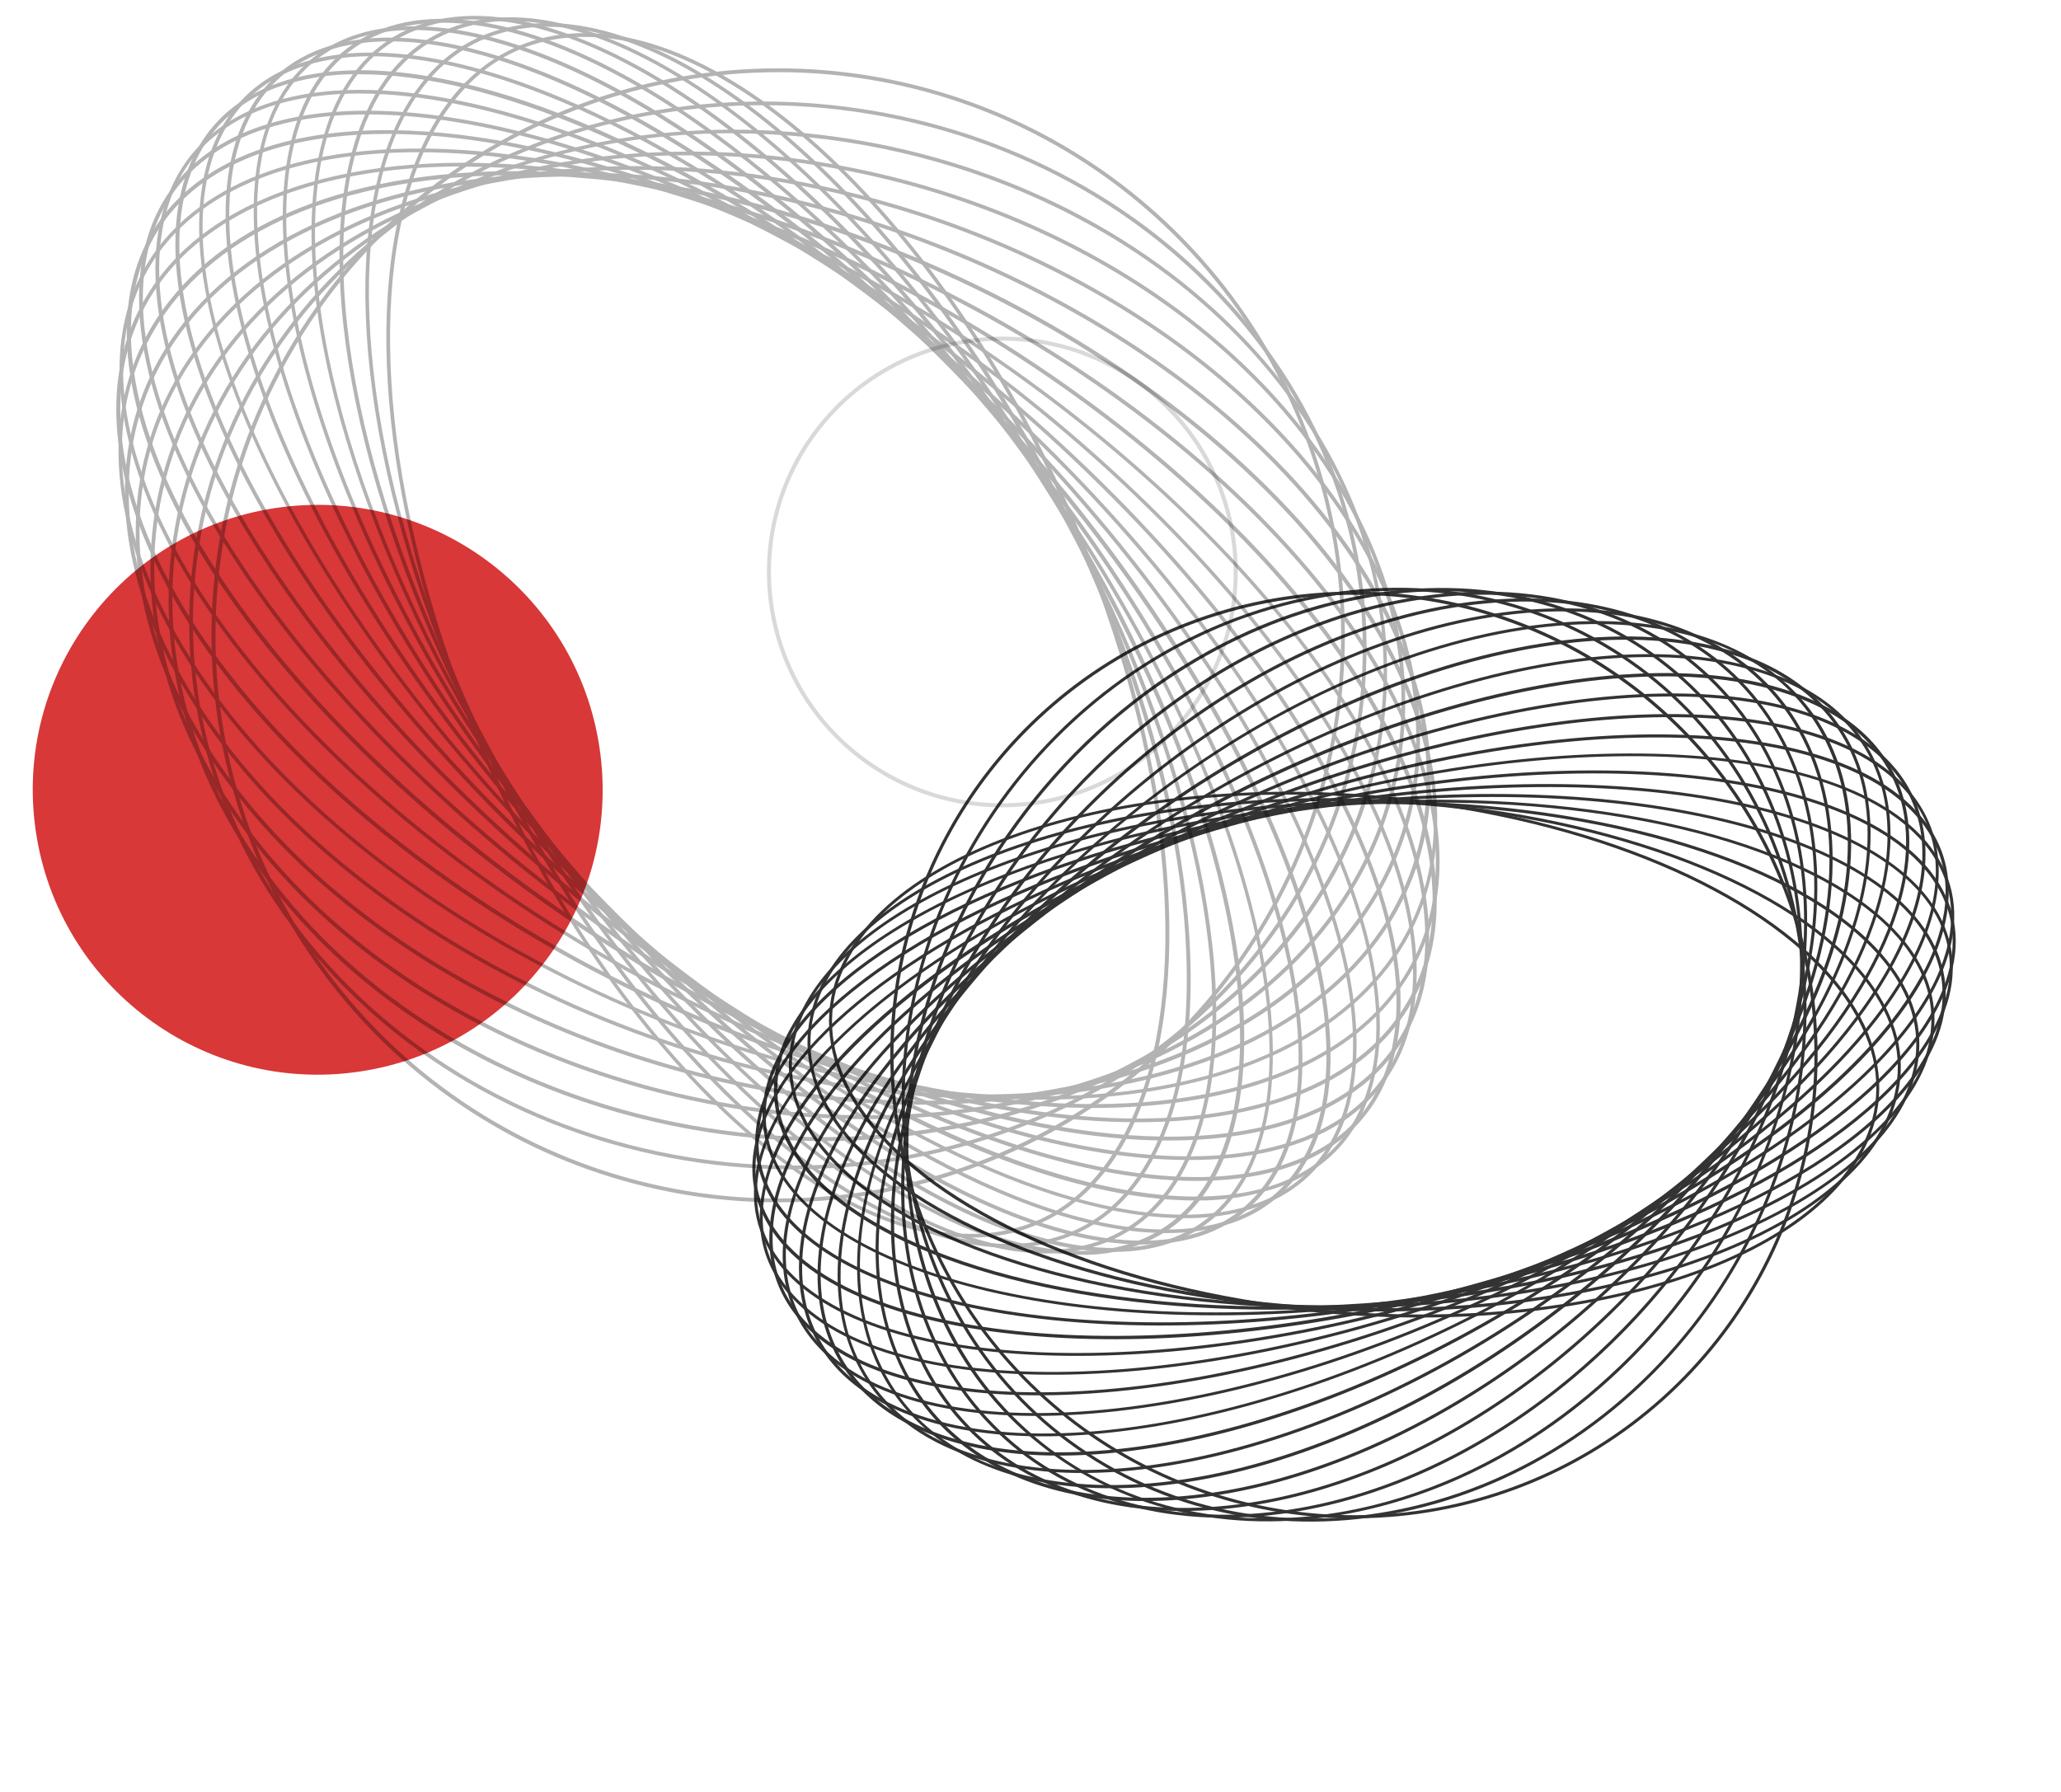 <svg width="460" height="400" viewBox="0 0 514 439" fill="none" xmlns="http://www.w3.org/2000/svg">
<path d="M149.758 184.305C144.948 145.356 109.474 117.68 70.524 122.49C31.575 127.3 3.899 162.774 8.709 201.724C13.519 240.673 48.993 268.349 87.943 263.539C126.892 258.729 154.568 223.255 149.758 184.305Z" fill="#D83838"/>
<path d="M285.775 92.799C260.432 73.028 223.86 77.544 204.088 102.887C184.317 128.23 188.833 164.802 214.176 184.574C239.519 204.345 276.091 199.829 295.862 174.486C315.634 149.143 311.118 112.571 285.775 92.799Z" stroke="#D9D9D9" stroke-miterlimit="10"/>
<g opacity="0.3" clip-path="url(#clip0_305_155)">
<path d="M242.136 304.716C197.099 304.716 139.221 241.603 111.372 161.107C91.953 104.99 91.325 52.627 109.719 24.461C117.62 12.404 128.825 5.474 142.179 4.416C187.679 0.843 247.954 65.213 276.612 147.892C296.031 204.026 296.659 256.389 278.265 284.538C270.381 296.595 259.159 303.525 245.822 304.584C244.598 304.667 243.309 304.716 242.136 304.716ZM145.881 5.226C144.658 5.226 143.468 5.226 142.262 5.358C129.04 6.4 118.363 12.999 110.529 24.974C92.267 52.892 92.928 104.94 112.182 160.809C139.915 240.925 197.397 303.773 242.053 303.79C243.26 303.79 244.466 303.79 245.656 303.641C258.878 302.599 269.571 296 277.405 284.026C295.668 256.108 295.007 204.059 275.67 148.19C248.02 68.075 190.521 5.226 145.881 5.226Z" fill="black"/>
<path d="M251.573 307.247C208.9 307.247 150.278 249.84 115.918 172.172C90.317 114.285 83.904 56.729 99.622 25.52C105.852 13.115 115.058 5.474 127.007 2.795C169.978 -6.897 235.145 53.239 272.133 136.762C297.751 194.649 304.147 252.205 288.446 283.414C282.215 295.818 272.993 303.459 261.06 306.155C257.947 306.864 254.766 307.23 251.573 307.247V307.247ZM136.527 2.696C133.381 2.685 130.244 3.024 127.173 3.705C115.521 6.318 106.53 13.81 100.415 25.933C84.846 56.911 91.242 114.169 116.744 171.792C150.955 249.112 209.197 306.304 251.458 306.304C254.604 306.315 257.741 305.977 260.812 305.295C272.464 302.682 281.471 295.19 287.57 283.067C303.155 252.089 296.742 194.847 271.241 137.208C237.029 59.888 178.853 2.696 136.527 2.696Z" fill="black"/>
<path d="M260.795 308.669C220.105 308.669 161.384 257.084 121.503 183.253C89.424 123.911 76.88 63.113 89.523 28.381C94.134 15.712 101.77 7.178 112.248 3.043C152.195 -12.785 221.328 42.257 266.497 125.747C298.56 185.105 311.121 245.887 298.477 280.619C293.866 293.304 286.214 301.822 275.752 305.973L275.571 305.527L275.752 305.973C270.981 307.806 265.906 308.72 260.795 308.669V308.669ZM127.288 1.24C122.261 1.195 117.271 2.099 112.579 3.903C102.381 7.955 94.911 16.291 90.399 28.712C77.855 63.212 90.399 123.696 122.313 182.823C161.979 256.356 220.403 307.776 260.696 307.776C265.724 307.829 270.715 306.926 275.405 305.113C285.603 301.078 293.073 292.725 297.585 280.305C310.146 245.821 297.585 185.32 265.671 126.193C225.956 52.66 167.598 1.24 127.288 1.24Z" fill="black"/>
<path d="M269.654 309C230.633 309 172.457 263.302 128.148 194.235C89.92 134.694 70.963 71.515 79.855 33.31C82.912 20.177 89.077 10.717 98.2 5.193C134.56 -16.705 207.032 32.433 259.853 114.748C298.065 174.289 317.021 237.485 308.146 275.674C305.089 288.806 298.907 298.266 289.784 303.79C283.68 307.344 276.715 309.147 269.654 309V309ZM118.463 0.893C111.505 0.73 104.638 2.505 98.63 6.02C89.722 11.379 83.755 20.641 80.698 33.525C71.872 71.564 90.779 134.413 128.875 193.739C181.415 275.624 253.358 324.629 289.189 302.897L289.421 303.31L289.189 302.897C298.081 297.538 304.064 288.276 307.121 275.392C315.947 237.435 297.04 174.504 258.944 115.195C214.916 46.491 157.087 0.893 118.463 0.893Z" fill="black"/>
<path d="M277.753 308.272C275.736 308.272 273.654 308.157 271.505 307.942C232.865 303.807 179.597 263.385 135.767 204.969C75.74 124.92 52.998 37.163 85.061 9.328C92.978 2.464 103.555 -0.314 116.463 1.059C155.087 5.177 208.355 45.598 252.185 104.014C312.228 184.064 334.97 271.82 302.891 299.655C296.329 305.394 287.933 308.272 277.753 308.272ZM110.249 1.687C100.332 1.687 92.069 4.482 85.689 10.056C53.973 37.577 76.781 124.754 136.527 204.423C180.192 262.641 233.212 302.914 271.604 306.966C284.264 308.322 294.594 305.61 302.312 298.928L302.61 299.275L302.312 298.928C334.028 271.407 311.22 184.229 251.474 104.56C207.793 46.343 154.773 6.07 116.397 2.018C114.355 1.796 112.303 1.685 110.249 1.687V1.687Z" fill="black"/>
<path d="M284.925 306.436C247.574 306.436 192.521 270.795 144.311 215.306C77.657 138.598 45.677 48.906 73.079 15.381C79.855 7.112 89.606 2.779 102.233 2.58C139.568 1.985 195.133 37.759 243.74 93.694C310.394 170.402 342.391 260.094 315.038 293.619L314.675 293.321L315.038 293.619C308.279 301.888 298.511 306.238 285.901 306.42L284.925 306.436ZM103.076 3.506H102.183C89.904 3.688 80.334 7.889 73.74 15.96C46.668 49.154 78.698 138.35 145.022 214.677C193.447 270.414 248.747 306.073 285.818 305.477C298.098 305.279 307.667 301.078 314.245 293.007C341.316 259.813 309.287 170.617 242.979 94.306C194.934 39.032 140.163 3.506 103.076 3.506Z" fill="black"/>
<path d="M290.892 303.592C255.094 303.592 202.438 273.722 153.715 225.114C81.144 152.772 40.107 62.27 62.27 23.337C67.889 13.413 77.045 7.592 89.457 5.905C125.107 1.059 182.01 31.672 234.368 83.886C306.956 156.228 347.977 246.73 325.83 285.663C320.195 295.587 311.055 301.409 298.627 303.096C296.062 303.434 293.478 303.599 290.892 303.592V303.592ZM97.142 6.335C94.6 6.329 92.06 6.495 89.54 6.831C77.425 8.485 68.501 14.191 63.096 23.8C41.148 62.386 82.103 152.391 154.393 224.452C202.917 272.928 255.325 302.699 290.842 302.699C293.385 302.705 295.925 302.539 298.445 302.202C310.576 300.549 319.484 294.843 324.888 285.233C346.853 246.648 305.898 156.642 233.592 84.597C185.068 36.138 132.676 6.335 97.142 6.335Z" fill="black"/>
<path d="M295.47 299.87C261.242 299.87 211.643 275.508 163.747 234.243C86.069 167.31 36.273 77.122 52.849 33.128C57.246 21.55 65.79 13.976 78.252 10.8C111.868 2.216 169.152 27.339 224.237 74.757C301.915 141.707 351.712 231.878 335.152 275.872C330.755 287.45 322.211 295.024 309.749 298.217C305.076 299.356 300.28 299.911 295.47 299.87V299.87ZM92.581 10.056C87.831 10.015 83.095 10.57 78.483 11.71C66.336 14.803 58.006 22.129 53.692 33.475C37.165 77.072 86.879 166.83 164.326 233.598C219.163 280.834 276.133 305.874 309.485 297.357C321.632 294.264 329.962 286.937 334.276 275.608L334.722 275.773L334.276 275.608C350.803 231.994 301.089 142.236 223.642 75.484C175.911 34.352 126.561 10.056 92.581 10.056Z" fill="black"/>
<path d="M297.999 295.454C286.132 295.454 272.447 292.924 257.391 287.896C231.559 279.279 202.851 263.6 174.441 242.595C92.432 181.963 34.389 93.214 44.983 44.688C47.974 31.077 55.907 21.782 68.567 17.018C83.888 11.263 105.307 12.685 130.528 21.104C156.36 29.737 185.068 45.4 213.495 66.404C295.486 127.004 353.53 215.785 342.87 264.328C339.879 277.923 331.946 287.218 319.286 291.981C312.453 294.397 305.244 295.573 297.999 295.454V295.454ZM89.755 14.538C82.683 14.391 75.642 15.511 68.964 17.846C56.634 22.493 48.883 31.573 45.974 44.837C35.38 93.032 93.259 181.384 175.003 241.785C231.328 283.463 287.933 302.798 319.021 291.121C331.367 286.474 339.102 277.41 342.011 264.129C352.605 215.934 294.726 127.582 212.999 67.182C167.582 33.607 122.033 14.538 89.755 14.538V14.538Z" fill="black"/>
<path d="M298.362 290.575C268.133 290.575 227.807 276.385 185.613 250.021C100.266 196.683 34.471 110.481 38.966 57.92C40.305 42.423 47.759 30.845 60.535 24.445C90.168 9.56 144.51 22.791 202.372 59.028C287.735 112.333 353.513 198.502 349.084 251.13H348.621H349.084C347.762 266.627 340.308 278.204 327.516 284.605C319.434 288.624 309.6 290.575 298.362 290.575ZM89.606 19.351C78.516 19.351 68.815 21.286 60.915 25.239C48.288 31.573 41.231 42.572 39.908 57.92C35.446 110.216 101.059 196.021 186.109 249.195C228.171 275.475 268.315 289.616 298.329 289.616C309.419 289.616 319.12 287.698 327.037 283.728C339.68 277.394 346.77 266.395 348.076 251.014C352.555 198.717 286.925 112.929 201.876 59.739C159.83 33.492 119.686 19.351 89.606 19.351Z" fill="black"/>
<path d="M296.478 285.366C269.01 285.366 234.071 275.442 197.165 256.406C109.455 211.155 36.587 128.691 34.719 72.574C34.124 54.844 40.751 41.149 53.891 32.764C81.161 15.481 133.635 23.089 190.836 52.611C278.529 97.862 351.414 180.326 353.282 236.443C353.86 254.173 347.233 267.867 334.11 276.269C324.425 282.372 311.584 285.366 296.478 285.366ZM91.54 24.561C76.665 24.561 63.956 27.505 54.403 33.558C41.561 41.678 35.083 55.158 35.661 72.557C37.529 128.36 110.182 210.46 197.628 255.579C254.515 284.936 306.708 292.544 333.631 275.426C346.473 267.288 352.951 253.809 352.373 236.426C350.505 180.607 277.868 98.507 190.406 53.388C153.616 34.451 118.826 24.561 91.523 24.561H91.54Z" fill="black"/>
<path d="M291.536 280.503C267.952 280.503 239.574 274.185 208.9 261.665C119.9 225.279 40.685 147.645 32.339 88.65C29.496 68.604 35.115 52.462 48.585 41.96C73.855 22.262 122.627 24.263 179.035 47.335C268.1 83.737 347.266 161.355 355.695 220.35C358.538 240.396 352.918 256.538 339.449 267.04C327.83 276.038 311.369 280.503 291.536 280.503ZM96.514 29.423C76.896 29.423 60.65 33.822 49.263 42.654C36.041 52.942 30.57 68.786 33.364 88.468C41.627 147.181 120.627 224.452 209.346 260.739C265.439 283.679 313.864 285.746 338.87 266.246C352.092 255.976 357.546 240.131 354.753 220.433C346.489 161.736 267.505 84.449 178.77 48.162C148.162 35.724 119.9 29.423 96.448 29.423H96.514Z" fill="black"/>
<path d="M283.653 275.938C264.894 275.938 243.558 272.63 220.849 265.684C131.602 238.791 46.966 167.127 32.075 105.916C26.654 83.572 31.017 64.899 44.718 51.9C67.542 30.266 113.356 27.091 167.284 43.316C256.532 70.208 341.168 141.872 356.042 203.083C361.48 225.428 357.1 244.117 343.399 257.1C330.161 269.62 309.303 275.938 283.653 275.938ZM104.315 33.988C78.913 33.988 58.303 40.256 45.297 52.578C31.86 65.329 27.579 83.704 32.934 105.701C47.809 166.615 132.098 238.014 221.048 264.791C274.645 280.949 320.211 277.807 342.688 256.422C356.141 243.67 360.405 225.295 355.067 203.298C340.193 142.385 255.904 70.986 166.937 44.225C144.229 37.378 122.975 33.988 104.315 33.988Z" fill="black"/>
<path d="M272.513 272.383C259.103 272.307 245.728 270.973 232.567 268.397C144.278 251.576 55.064 186.925 33.694 124.192C25.331 99.665 28.174 78.329 41.958 62.485C62.237 39.115 104.662 30.928 155.451 40.604C243.756 57.424 332.97 122.108 354.323 184.808C362.686 209.336 359.843 230.688 346.06 246.515C331.4 263.418 305.138 272.383 272.513 272.383ZM115.504 37.527C83.16 37.527 57.163 46.376 42.669 63.064C29.166 78.644 26.389 99.665 34.636 123.862C55.907 186.264 144.791 250.667 232.798 267.437C283.256 277.047 325.351 268.992 345.415 245.937C358.918 230.373 361.711 209.336 353.464 185.139C332.193 122.737 243.293 58.334 155.302 41.563C142.173 38.988 128.833 37.648 115.455 37.56L115.504 37.527Z" fill="black"/>
<path d="M259.589 270.299C254.631 270.299 249.425 270.117 244.136 269.72C157.897 263.418 65.162 206.689 37.429 143.278C26.026 117.163 27.034 92.454 40.289 73.698C58.204 48.328 95.969 35.774 143.849 39.281C230.104 45.582 322.822 102.311 350.555 165.722C361.975 191.837 360.951 216.547 347.696 235.302C331.73 257.878 300.097 270.299 259.589 270.299ZM128.379 39.727C88.201 39.727 56.833 51.999 41.065 74.327C27.844 93.066 26.852 116.816 38.305 142.981C65.906 206.11 158.277 262.592 244.202 268.876C291.751 272.35 329.185 259.945 346.936 234.839C360.157 216.1 361.133 192.35 349.696 166.185C322.095 103.055 229.724 46.574 143.782 40.306C138.527 39.826 133.387 39.727 128.379 39.727Z" fill="black"/>
<path d="M244.334 269.935C164.045 269.935 75.64 223.51 43.247 162.927C28.455 135.273 27.182 107.818 39.677 85.606C54.899 58.615 88.73 41.761 132.577 39.38C215.709 34.765 310.856 82.729 344.754 146.073C359.529 173.727 360.802 201.182 348.307 223.394C333.135 250.386 299.254 267.239 255.341 269.703C251.705 269.836 248.02 269.935 244.334 269.935ZM143.667 40.041C139.986 40.041 136.328 40.141 132.692 40.339C89.11 42.721 55.51 59.392 40.503 86.103C28.174 108.017 29.447 135.158 44.073 162.513C76.318 222.815 164.359 269.009 244.318 269.025C247.998 269.025 251.656 268.926 255.292 268.727C298.874 266.313 332.557 249.641 347.431 222.947C359.761 201.016 358.488 173.876 343.861 146.52C311.666 86.218 223.642 40.008 143.667 40.008V40.041Z" fill="black"/>
<path d="M229.41 271.555C159.45 271.555 84.846 235.996 51.081 182.922C32.901 154.277 28.934 124.258 40.008 98.358C52.254 69.729 82.119 48.741 121.95 40.934C200.702 25.354 297.139 63.56 336.92 126.077C355.1 154.723 359.067 184.758 347.993 210.642C335.747 239.271 305.865 260.259 266.035 268.082C253.968 270.428 241.702 271.591 229.41 271.555V271.555ZM158.607 38.354C146.366 38.323 134.15 39.481 122.132 41.811C82.615 49.634 52.981 70.357 40.867 98.689C29.926 124.291 33.826 154.012 51.874 182.377C91.457 244.597 187.398 282.62 265.853 267.123C305.386 259.316 335.003 238.576 347.117 210.245C358.075 184.642 354.158 154.922 336.127 126.557C302.527 73.764 228.253 38.387 158.607 38.387V38.354Z" fill="black"/>
<path d="M216.007 275.161C156.36 275.161 94.515 248.202 60.898 203.018C39.413 174.091 32.405 141.823 41.264 112.251C50.502 81.406 75.591 57.159 111.918 43.961C185.282 17.3 281.802 45.119 327.086 105.983C348.572 134.926 355.579 167.177 346.721 196.749C337.482 227.595 312.394 251.841 276.067 265.039C256.787 271.881 236.462 275.306 216.007 275.161V275.161ZM172.011 34.765C151.652 34.63 131.424 38.038 112.232 44.838C76.202 57.92 51.312 81.968 42.173 112.499C33.397 141.79 40.305 173.694 61.658 202.422C95.093 247.359 156.624 274.202 215.973 274.202C236.333 274.337 256.56 270.929 275.753 264.129C311.782 251.031 336.672 226.999 345.828 196.451C354.604 167.144 347.679 135.257 326.343 106.512C292.891 61.608 231.36 34.765 172.011 34.765Z" fill="black"/>
<path d="M205.164 280.636C155.384 280.636 104.811 260.276 72.616 222.964C48.139 194.55 37.826 160.711 43.61 127.682C49.395 94.653 70.335 66.686 102.695 48.46C169.614 10.784 265.01 27.637 315.368 86.037C339.845 114.434 350.076 148.273 344.39 181.318C338.705 214.363 317.682 242.315 285.289 260.541C261.142 274.136 233.277 280.636 205.164 280.636ZM182.853 29.241C154.889 29.241 127.172 35.708 103.158 49.237C71.046 67.314 50.271 95.216 44.536 127.781C38.801 160.347 49.031 194.103 73.343 222.286C123.421 280.371 218.287 297.142 284.892 259.664C316.988 241.587 337.779 213.685 343.514 181.12C349.249 148.554 339.002 114.798 314.707 86.615C282.661 49.551 232.352 29.291 182.853 29.291V29.241Z" fill="black"/>
<path d="M197.661 287.681C156.905 287.681 115.917 272.399 86.152 242.496C59.262 215.488 45.495 180.871 47.346 144.998C49.164 109.853 65.889 77.684 94.415 54.413C153.914 5.937 246.929 11.412 301.849 66.52C328.723 93.512 342.506 128.128 340.639 164.002C338.821 199.147 322.112 231.316 293.569 254.586C266.349 276.782 232.088 287.681 197.661 287.681ZM190.323 22.262C156.112 22.262 122.066 33.095 95.01 55.141C66.683 78.296 50.089 110.167 48.288 145.048C46.437 180.656 60.121 215.025 86.813 241.835C141.353 296.645 233.906 302.037 292.991 253.859C321.302 230.704 337.895 198.833 339.713 163.952C341.548 128.36 327.863 93.992 301.172 67.182C271.588 37.461 230.848 22.262 190.323 22.262Z" fill="black"/>
<path d="M193.91 295.918C161.647 295.88 130.368 284.797 105.27 264.509C80.172 244.222 62.766 215.951 55.944 184.395C49.122 152.839 53.295 119.897 67.77 91.042C82.245 62.188 106.149 39.158 135.512 25.779C164.875 12.401 197.928 9.479 229.18 17.499C260.432 25.519 288 43.999 307.306 69.867C326.611 95.735 336.49 127.435 335.302 159.7C334.114 191.964 321.93 222.85 300.775 247.226C287.513 262.56 271.099 274.848 252.656 283.251C234.213 291.654 214.175 295.975 193.91 295.918V295.918ZM194.092 14.025C161.188 14.027 129.331 25.597 104.084 46.714C78.838 67.83 61.806 97.151 55.965 129.555C50.124 161.959 55.844 195.387 72.126 224.001C88.408 252.614 114.217 274.594 145.046 286.101C175.875 297.608 209.764 297.912 240.794 286.959C271.824 276.006 298.022 254.492 314.814 226.175C331.605 197.858 337.923 164.538 332.662 132.034C327.401 99.531 310.898 69.909 286.033 48.344C260.52 26.191 227.87 14.004 194.092 14.025V14.025Z" fill="black"/>
</g>
<g opacity="0.8" clip-path="url(#clip1_305_155)">
<path d="M211.118 234.39C228.863 202.123 296.887 185.524 365.531 197.29C413.388 205.488 451.151 225.671 464.083 249.948C469.608 260.359 470.158 271.118 465.654 281.102C450.286 315.108 380.418 332.929 309.89 320.883C262.021 312.678 224.258 292.496 211.338 268.225C205.806 257.826 205.263 247.055 209.76 237.082C210.183 236.174 210.655 235.231 211.118 234.39ZM463.615 283.435C464.097 282.559 464.566 281.707 464.946 280.79C469.41 270.907 468.889 260.657 463.396 250.326C450.591 226.242 413.04 206.207 365.425 197.987C297.099 186.289 229.422 202.708 211.814 234.696C211.338 235.56 210.863 236.424 210.501 237.336C206.037 247.219 206.552 257.48 212.044 267.811C224.85 291.896 262.401 311.931 310.048 320.091C378.342 331.849 446.026 315.418 463.615 283.435Z" fill="black"/>
<path d="M205.586 240.154C222.4 209.58 286.629 190.2 355.813 196.186C407.373 200.653 451.136 218.738 467.303 242.296C473.735 251.647 475.582 261.254 472.794 270.871C462.806 305.476 394.043 328.47 319.629 322.06C268.062 317.604 224.306 299.508 208.132 275.962C201.7 266.61 199.859 256.992 202.63 247.38C203.349 244.871 204.34 242.447 205.586 240.154V240.154ZM469.114 277.73C470.361 275.48 471.354 273.099 472.077 270.63C474.796 261.253 472.97 251.859 466.694 242.701C450.635 219.341 407.092 201.362 355.76 196.928C286.883 190.972 222.959 210.165 206.307 240.442C205.059 242.691 204.065 245.073 203.344 247.542C200.625 256.919 202.443 266.325 208.726 275.471C224.779 298.843 268.317 316.804 319.661 321.244C388.537 327.2 452.436 308.055 469.114 277.73Z" fill="black"/>
<path d="M200.934 246.201C216.967 217.048 277.063 195.303 345.673 195.822C400.829 196.221 449.331 211.19 469.233 233.934C476.493 242.229 479.598 251.063 478.432 260.199C474.032 295.055 407.356 322.898 329.742 322.363C274.581 321.945 226.085 306.995 206.183 284.251C198.911 275.949 195.824 267.11 196.972 257.979L197.363 258.025L196.972 257.979C197.539 253.838 198.883 249.842 200.934 246.201V246.201ZM473.797 271.685C475.81 268.101 477.129 264.17 477.686 260.097C478.8 251.195 475.772 242.558 468.651 234.431C448.875 211.85 400.599 197.005 345.662 196.572C277.35 196.016 217.489 217.613 201.613 246.482C199.593 250.062 198.274 253.995 197.725 258.069C196.598 266.965 199.638 275.608 206.759 283.735C226.516 306.322 274.811 321.162 329.748 321.594C398.08 322.115 457.914 300.565 473.797 271.685Z" fill="black"/>
<path d="M197.206 252.417C212.581 224.46 268.244 200.786 335.187 196.255C392.908 192.327 445.642 203.64 469.511 225.065C477.715 232.43 482.064 240.574 482.427 249.287C483.789 283.965 420.028 316.527 340.24 321.936C282.525 325.852 229.779 314.532 205.916 293.126C197.712 285.761 193.37 277.605 193.007 268.892C192.866 263.118 194.319 257.418 197.206 252.417V252.417ZM477.524 265.498C480.382 260.578 481.816 254.959 481.665 249.269C481.336 240.775 477.051 232.851 469.025 225.584C445.249 204.272 392.771 193.054 335.256 196.971C255.887 202.349 192.429 234.583 193.881 268.818L193.494 268.821L193.881 268.818C194.217 277.3 198.495 285.236 206.521 292.503C230.238 313.782 282.775 325.033 340.278 321.109C406.849 316.635 462.305 293.171 477.524 265.498Z" fill="black"/>
<path d="M194.536 258.506C195.33 257.061 196.234 255.615 197.234 254.16C215.422 228.105 265.371 205.869 324.494 197.484C405.498 186.019 477.332 204.305 484.641 238.244C486.439 246.62 484.262 255.293 478.193 264C460.023 290.05 410.074 312.286 350.951 320.671C269.941 332.148 198.107 313.863 190.804 279.911C189.278 272.949 190.524 265.8 194.536 258.506ZM480.191 259.301C484.098 252.196 485.352 245.174 483.872 238.407C476.652 204.84 405.206 186.83 324.586 198.244C265.67 206.588 215.926 228.706 197.895 254.616C191.935 263.152 189.808 271.621 191.554 279.784L191.188 279.86L191.554 279.784C198.774 313.351 270.22 331.36 350.84 319.947C409.762 311.591 459.507 289.473 477.531 263.575C478.495 262.2 479.383 260.773 480.191 259.301V259.301Z" fill="black"/>
<path d="M193.025 264.368C207.743 237.608 254.971 212.209 313.722 199.533C394.944 182.004 471.805 194.432 485.026 227.274C488.281 235.388 487.543 244.081 482.71 253.206C468.426 280.189 420.901 305.903 361.674 318.687C280.452 336.217 203.585 323.8 190.344 290.993L190.7 290.85L190.344 290.993C187.082 282.892 187.815 274.18 192.653 265.074L193.025 264.368ZM481.714 253.445L482.066 252.805C486.774 243.936 487.535 235.425 484.351 227.52C471.236 195.045 394.711 182.847 313.892 200.29C254.879 213.022 207.541 238.592 193.361 265.386C188.665 274.262 187.904 282.773 191.095 290.666C204.21 323.141 280.734 335.339 361.535 317.901C420.067 305.259 467.101 280.016 481.714 253.445Z" fill="black"/>
<path d="M192.712 269.764C206.817 244.116 248.965 218.16 302.989 202.406C383.414 178.917 464.424 185.176 483.585 216.395C488.48 224.332 489.044 233.185 485.362 242.743C474.787 270.193 430.432 298.899 372.392 315.838C291.961 339.338 210.957 333.067 191.79 301.86C186.901 293.912 186.331 285.07 190.02 275.501C190.788 273.53 191.687 271.614 192.712 269.764V269.764ZM482.025 248.079C483.031 246.26 483.913 244.375 484.665 242.437C488.254 233.106 487.683 224.463 482.927 216.805C463.931 185.876 383.309 179.754 303.196 203.152C249.345 218.816 207.366 244.634 193.371 270.08C192.365 271.899 191.483 273.784 190.731 275.722C187.136 285.065 187.714 293.696 192.469 301.354C211.459 332.295 292.082 338.418 372.189 315.001C426.028 299.33 468.024 273.537 482.025 248.079Z" fill="black"/>
<path d="M193.574 274.51C207.061 249.987 244.058 224.052 292.495 205.996C371.057 176.717 455.294 176.577 480.281 205.788C486.844 213.5 488.904 222.606 486.269 232.785C479.173 260.252 438.602 291.394 382.925 312.176C304.351 341.449 220.126 341.596 195.132 312.396C188.569 304.685 186.509 295.578 189.132 285.392C190.158 281.595 191.649 277.94 193.574 274.51V274.51ZM481.156 243.345C483.057 239.958 484.525 236.346 485.526 232.593C488.097 222.671 486.13 213.816 479.701 206.255C454.978 177.236 371.082 177.486 292.729 206.665C237.279 227.341 196.892 258.29 189.853 285.542C187.282 295.463 189.249 304.318 195.666 311.873L195.372 312.127L195.666 311.873C220.401 340.899 304.297 340.648 382.638 311.463C430.915 293.474 467.767 267.69 481.156 243.345Z" fill="black"/>
<path d="M195.742 278.062C200.418 269.56 207.623 260.753 217.158 251.947C233.51 236.835 256.055 222.445 282.299 210.366C358.052 175.502 444.508 168.886 475.1 195.597C483.673 203.103 487.207 212.45 485.631 223.397C483.718 236.641 474.259 251.427 458.29 266.179C441.926 281.285 419.393 295.681 393.143 307.771C317.419 342.636 230.94 349.239 200.362 322.475C191.801 314.975 188.267 305.629 189.843 294.682C190.804 288.834 192.802 283.206 195.742 278.062V278.062ZM479.06 239.554C481.951 234.545 483.923 229.059 484.882 223.355C486.411 212.69 482.959 203.559 474.602 196.249C444.247 169.668 358.142 176.322 282.658 211.088C230.604 235.02 194.447 267.957 190.563 294.831C189.029 305.508 192.474 314.62 200.843 321.937C231.198 348.518 317.304 341.864 392.781 307.11C434.731 287.8 466.341 262.68 479.06 239.554V239.554Z" fill="black"/>
<path d="M199.094 280.245C211.005 258.588 237.062 235.287 272.575 215.445C344.419 175.315 432.104 162.142 467.99 186.073C478.565 193.138 483.923 203.041 483.475 214.716C482.463 241.812 451.571 275.532 402.81 302.708C330.983 342.863 243.329 356.038 207.369 332.128L207.551 331.796L207.369 332.128C196.787 325.074 191.429 315.172 191.884 303.485C192.189 296.111 194.666 288.297 199.094 280.245ZM475.669 237.551C480.039 229.606 482.475 221.893 482.756 214.675C483.193 203.133 478.094 193.743 467.619 186.748C431.909 162.945 344.58 176.144 272.972 216.126C237.57 235.906 211.62 259.096 199.794 280.599C195.425 288.544 192.977 296.251 192.701 303.487C192.258 315.041 197.344 324.455 207.849 331.451C243.552 355.266 330.876 342.049 402.496 302.073C437.868 282.292 463.817 259.102 475.669 237.551Z" fill="black"/>
<path d="M203.569 280.948C214.392 261.268 235.269 240.146 263.449 221.206C330.43 176.196 418.224 156.482 459.165 177.256C472.102 183.816 479.302 193.96 480.132 206.677C481.77 233.025 455.643 267.623 411.953 296.972C344.979 341.97 257.179 361.696 216.237 340.922C203.307 334.35 196.107 324.206 195.258 311.494C194.702 302.15 197.617 291.77 203.569 280.948ZM471.175 236.884C477.036 226.227 479.935 215.961 479.362 206.732C478.604 194.332 471.499 184.379 458.806 177.937C418.09 157.287 330.641 176.991 263.86 221.863C220.412 251.053 194.395 285.449 196.051 311.483C196.821 323.89 203.926 333.842 216.607 340.277C257.335 360.934 344.777 341.242 411.565 296.358C439.629 277.461 460.423 256.433 471.181 236.872L471.175 236.884Z" fill="black"/>
<path d="M209 279.323C218.293 262.426 234.001 244.584 255.057 227.541C316.195 178.114 403.029 151.95 448.585 169.216C464.067 175.078 473.417 185.464 475.634 199.253C479.79 225.119 459.139 259.274 420.382 290.596C359.207 340.064 272.404 366.198 226.816 348.992C211.334 343.13 201.983 332.743 199.766 318.955C197.898 307.085 201.185 293.532 209 279.323ZM465.731 238.532C473.461 224.476 476.71 211.103 474.87 199.465C472.709 185.938 463.513 175.776 448.311 170.022C402.99 152.808 316.501 178.961 255.545 228.225C217.008 259.375 196.446 293.254 200.563 318.853C202.712 332.373 211.915 342.524 227.128 348.284C272.438 365.492 358.932 339.357 419.894 290.081C440.866 273.052 456.516 255.287 465.757 238.484L465.731 238.532Z" fill="black"/>
<path d="M215.376 275.473C222.768 262.034 233.545 248.05 247.469 234.518C301.903 181.173 386.595 148.773 436.318 162.223C454.462 167.143 466.121 177.627 470.036 192.565C476.542 217.442 460.765 251.516 427.892 283.761C373.459 337.106 288.766 369.506 239.05 356.044C220.899 351.135 209.234 340.633 205.331 325.701C201.577 311.283 205.269 293.851 215.376 275.473ZM459.386 242.322C469.396 224.122 473.025 206.887 469.323 192.713C465.481 178.061 454.003 167.754 436.133 162.923C386.631 149.579 302.264 181.834 248.031 235.012C215.335 267.045 199.632 300.929 206.097 325.459C209.932 340.122 221.417 350.418 239.28 355.26C288.783 368.605 373.149 336.349 427.377 283.154C441.23 269.582 452.034 255.69 459.386 242.322Z" fill="black"/>
<path d="M222.314 268.894C227.652 259.315 233.878 250.259 240.91 241.845C287.749 185.218 369.221 146.774 422.587 156.183C443.455 159.856 457.62 170.299 463.541 186.418C472.294 210.155 461.442 243.776 434.498 276.352C387.653 332.99 306.157 371.421 252.821 362.014C231.953 358.341 217.776 347.891 211.867 331.779C205.533 314.615 209.459 292.268 222.314 268.894ZM452.442 248.944C465.187 225.771 469.091 203.659 462.846 186.699C457.004 170.886 443.038 160.613 422.452 156.988C369.363 147.639 288.199 185.943 241.506 242.389C214.739 274.753 203.923 308.086 212.536 331.545C218.366 347.352 232.338 357.642 252.923 361.268C306.012 370.616 387.183 332.3 433.87 275.867C440.888 267.476 447.104 258.446 452.438 248.895L452.442 248.944Z" fill="black"/>
<path d="M228.899 260.456C230.852 256.903 233.034 253.245 235.402 249.612C273.898 190.309 351.081 146.222 407.44 151.338C430.643 153.458 447.949 163.917 456.164 180.803C467.282 203.636 461.395 235.639 440.017 268.561C401.515 327.876 324.338 371.951 267.98 366.835C244.769 364.727 227.47 354.256 219.255 337.37C209.372 317.036 212.937 289.478 228.899 260.456ZM445.793 257.302C461.624 228.516 465.192 201.206 455.407 181.112C447.192 164.256 430.567 154.187 407.308 152.083C351.203 146.983 274.34 190.907 235.98 249.992C214.756 282.69 208.893 314.398 219.887 337.007C228.102 353.864 244.734 363.921 267.986 366.036C324.091 371.137 400.954 327.213 439.308 268.109C441.723 264.533 443.819 260.889 445.793 257.302Z" fill="black"/>
<path d="M235.171 249.669C266.807 192.146 334.903 147.101 391.071 147.764C416.712 148.063 436.884 157.969 447.874 175.673C461.215 197.214 459.959 228.093 444.388 260.446C414.938 321.824 343.084 371.094 284.344 370.42C258.709 370.11 238.538 360.204 227.547 342.5C214.187 320.994 215.462 290.079 231 257.647C232.338 254.99 233.719 252.31 235.171 249.669ZM439.545 268.13C440.995 265.494 442.365 262.834 443.656 260.151C459.122 227.987 460.417 197.346 447.193 176.069C436.351 158.601 416.404 148.819 391.042 148.519C335.133 147.86 267.347 192.736 235.829 250.016C234.379 252.653 233.009 255.312 231.718 257.996C216.276 290.172 214.948 320.873 228.212 342.048C239.067 359.523 259.013 369.305 284.375 369.605C340.264 370.299 408.056 325.442 439.568 268.143L439.545 268.13Z" fill="black"/>
<path d="M239.889 238.338C267.455 188.215 322.328 148.776 373.657 145.498C401.344 143.76 424.414 152.746 438.607 170.885C454.293 190.94 457.562 220.607 447.461 252.219C427.592 314.781 362.221 368.819 301.755 372.687C274.069 374.424 250.987 365.432 236.806 347.299C221.12 327.244 217.857 297.566 227.947 265.947C231.021 256.377 235.021 247.131 239.889 238.338V238.338ZM434.865 279.499C439.711 270.741 443.695 261.533 446.761 252.004C456.727 220.61 453.556 191.213 438.031 171.371C423.999 153.444 401.169 144.527 373.736 146.281C313.561 150.124 248.516 203.879 228.705 266.194C218.721 297.594 221.911 326.985 237.435 346.828C251.461 364.767 274.298 373.671 301.724 371.929C352.787 368.658 407.399 329.384 434.842 279.486L434.865 279.499Z" fill="black"/>
<path d="M242.588 227.315C266.09 184.581 309.774 150.894 355.392 144.614C384.583 140.618 410.463 148.312 428.159 166.311C446.618 185.084 454.104 212.612 449.246 243.839C439.439 306.907 381.477 365.097 320.028 373.559C290.825 377.548 264.958 369.861 247.261 351.862C228.802 333.089 221.316 305.56 226.174 274.333C228.87 257.824 234.424 241.913 242.588 227.315V227.315ZM432.156 290.517C440.275 275.984 445.803 260.149 448.494 243.719C453.318 212.751 445.896 185.443 427.623 166.865C410.096 149.036 384.516 141.414 355.519 145.393C310.15 151.641 266.674 185.148 243.288 227.669C235.169 242.202 229.641 258.037 226.95 274.467C222.138 305.441 229.548 332.743 247.826 351.34C265.365 369.175 290.94 376.778 319.942 372.818C365.294 366.545 408.77 333.038 432.156 290.517Z" fill="black"/>
<path d="M242.938 217.39C262.553 181.725 297.067 153.514 336.485 145.149C366.487 138.809 394.795 144.754 416.179 161.912C437.563 179.071 449.349 205.093 449.657 235.46C450.282 298.249 400.619 359.955 338.935 373.023C308.945 379.37 280.67 373.366 259.235 356.272C237.8 339.178 226.058 313.103 225.764 282.713C225.538 260.057 231.861 237.531 242.938 217.39ZM431.841 300.461C442.86 280.426 449.148 258.021 448.917 235.485C448.619 205.355 436.815 179.477 415.743 162.536C394.671 145.596 366.455 139.624 336.684 145.938C275.337 158.929 225.941 220.288 226.548 282.774C226.853 312.893 238.651 338.782 259.722 355.723C280.794 372.664 309.017 378.623 338.781 372.322C377.963 363.966 412.302 335.905 431.806 300.442L431.841 300.461Z" fill="black"/>
<path d="M240.847 209.238C256.906 180.038 284.005 156.694 317.157 147.151C347.103 138.527 377.328 142.304 402.301 157.765C426.764 172.916 443.221 197.574 448.653 227.181C459.94 288.91 419.367 353.394 358.245 371.027C328.318 379.645 298.085 375.881 273.12 360.407C248.656 345.257 232.193 320.61 226.767 290.991C221.591 262.744 227.282 233.903 240.847 209.238ZM433.898 308.563C447.379 284.052 453.032 255.391 447.898 227.32C442.47 197.901 426.175 173.455 401.894 158.42C377.111 143.063 347.096 139.325 317.371 147.885C256.611 165.363 216.28 229.548 227.516 290.864C232.95 320.271 249.246 344.717 273.52 359.764C298.297 375.103 328.313 378.84 358.038 370.281C390.988 360.796 417.93 337.597 433.898 308.563Z" fill="black"/>
<path d="M236.424 203.304C249.163 180.204 269.428 162.161 293.853 152.174C318.277 142.186 345.39 140.855 370.687 148.401C395.983 155.948 417.94 171.918 432.91 193.658C447.879 215.398 454.96 241.599 452.975 267.907C450.99 294.216 440.06 319.048 422 338.278C403.94 357.509 379.837 369.979 353.697 373.617C327.557 377.256 300.952 371.843 278.305 358.279C255.657 344.715 238.329 323.816 229.2 299.054C223.441 283.51 221.104 266.909 222.351 250.384C223.597 233.86 228.398 217.801 236.424 203.304V203.304ZM438.314 314.508C451.278 290.933 455.541 263.55 450.36 237.142C445.179 210.733 430.883 186.978 409.968 170.025C389.054 153.072 362.851 143.998 335.935 144.389C309.019 144.78 283.102 154.611 262.71 172.164C242.318 189.717 228.748 213.877 224.368 240.425C219.989 266.972 225.08 294.219 238.751 317.407C252.422 340.595 273.806 358.25 299.166 367.288C324.526 376.327 352.251 376.174 377.499 366.857C403.424 357.307 425.02 338.717 438.314 314.508V314.508Z" fill="black"/>
</g>
<defs>
<clipPath id="clip0_305_155">
<rect width="330" height="309" fill="white" transform="translate(29)"/>
</clipPath>
<clipPath id="clip1_305_155">
<rect width="269.827" height="252.656" fill="white" transform="translate(513.414 201.755) rotate(118.81)"/>
</clipPath>
</defs>
</svg>
